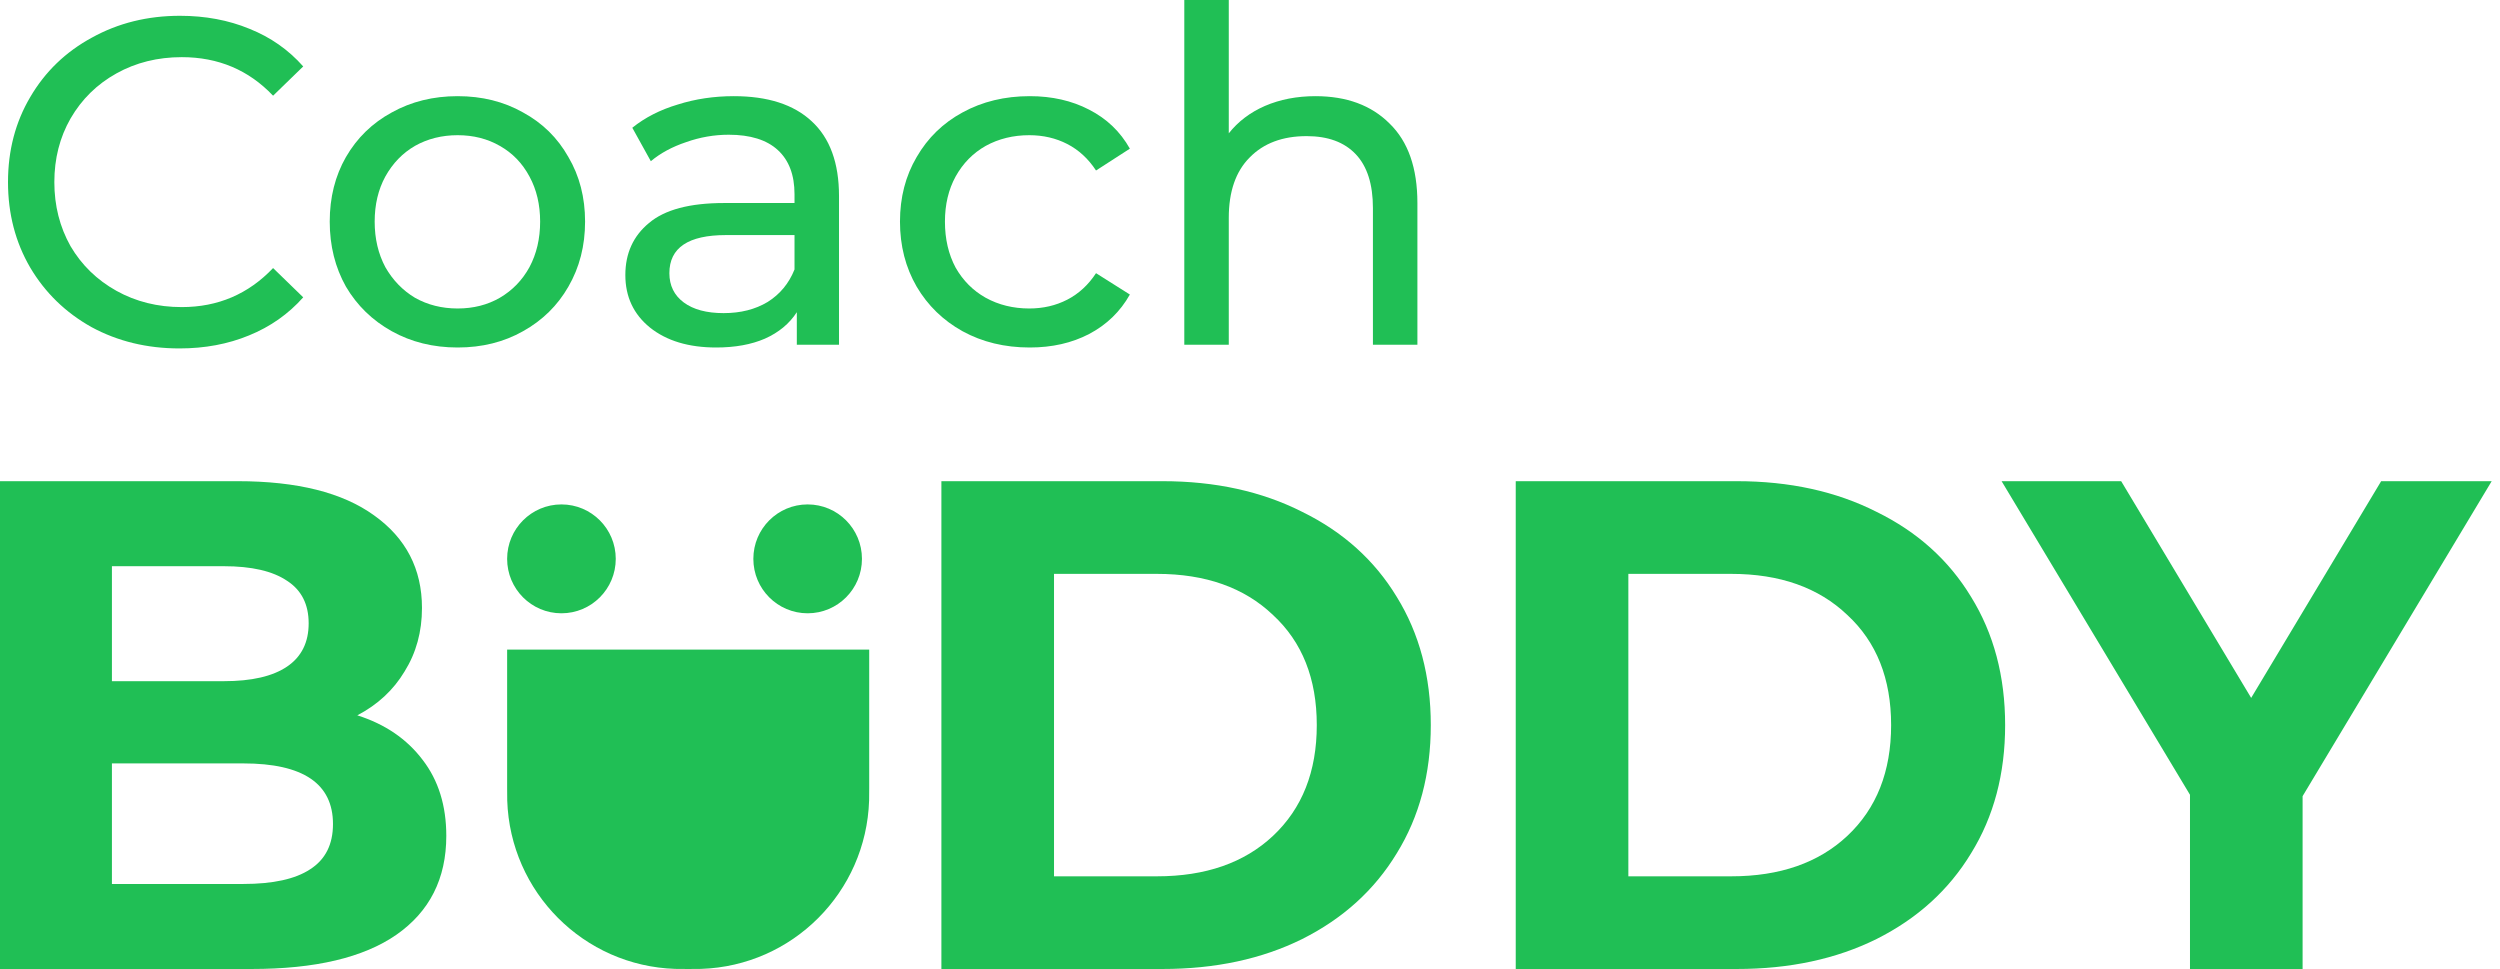 <svg width="129" height="50" viewBox="0 0 129 50" fill="none" xmlns="http://www.w3.org/2000/svg">
<path d="M9.261 17.979C7.587 17.979 6.072 17.612 4.717 16.876C3.378 16.125 2.326 15.102 1.56 13.808C0.795 12.498 0.413 11.027 0.413 9.397C0.413 7.767 0.795 6.305 1.56 5.01C2.326 3.7 3.386 2.677 4.741 1.942C6.096 1.191 7.611 0.815 9.285 0.815C10.592 0.815 11.788 1.039 12.872 1.486C13.956 1.918 14.881 2.565 15.646 3.428L14.091 4.938C12.832 3.612 11.262 2.949 9.38 2.949C8.137 2.949 7.013 3.228 6.008 3.788C5.004 4.347 4.215 5.122 3.641 6.113C3.083 7.088 2.804 8.183 2.804 9.397C2.804 10.612 3.083 11.714 3.641 12.705C4.215 13.68 5.004 14.447 6.008 15.007C7.013 15.566 8.137 15.846 9.38 15.846C11.246 15.846 12.816 15.174 14.091 13.832L15.646 15.342C14.881 16.205 13.948 16.86 12.848 17.308C11.764 17.755 10.568 17.979 9.261 17.979Z" fill="#20BF55"/>
<path d="M23.614 17.931C22.355 17.931 21.223 17.651 20.218 17.092C19.214 16.533 18.425 15.766 17.851 14.791C17.293 13.8 17.014 12.681 17.014 11.435C17.014 10.188 17.293 9.077 17.851 8.103C18.425 7.112 19.214 6.345 20.218 5.801C21.223 5.242 22.355 4.962 23.614 4.962C24.873 4.962 25.997 5.242 26.986 5.801C27.99 6.345 28.771 7.112 29.329 8.103C29.903 9.077 30.19 10.188 30.19 11.435C30.19 12.681 29.903 13.8 29.329 14.791C28.771 15.766 27.99 16.533 26.986 17.092C25.997 17.651 24.873 17.931 23.614 17.931ZM23.614 15.918C24.427 15.918 25.152 15.734 25.79 15.366C26.444 14.983 26.954 14.455 27.321 13.784C27.687 13.097 27.871 12.314 27.871 11.435C27.871 10.556 27.687 9.781 27.321 9.109C26.954 8.422 26.444 7.895 25.79 7.527C25.152 7.16 24.427 6.976 23.614 6.976C22.801 6.976 22.067 7.16 21.414 7.527C20.776 7.895 20.266 8.422 19.883 9.109C19.517 9.781 19.333 10.556 19.333 11.435C19.333 12.314 19.517 13.097 19.883 13.784C20.266 14.455 20.776 14.983 21.414 15.366C22.067 15.734 22.801 15.918 23.614 15.918Z" fill="#20BF55"/>
<path d="M37.864 4.962C39.618 4.962 40.957 5.394 41.882 6.257C42.822 7.12 43.293 8.406 43.293 10.116V17.787H41.116V16.109C40.734 16.701 40.184 17.156 39.466 17.476C38.765 17.779 37.928 17.931 36.955 17.931C35.536 17.931 34.397 17.588 33.536 16.9C32.691 16.213 32.268 15.31 32.268 14.191C32.268 13.073 32.675 12.178 33.488 11.507C34.301 10.819 35.592 10.476 37.362 10.476H40.997V10.02C40.997 9.03 40.71 8.27 40.136 7.743C39.562 7.216 38.717 6.952 37.601 6.952C36.852 6.952 36.118 7.08 35.401 7.335C34.684 7.575 34.078 7.903 33.583 8.318L32.627 6.592C33.281 6.065 34.062 5.665 34.971 5.394C35.879 5.106 36.844 4.962 37.864 4.962ZM37.338 16.157C38.215 16.157 38.972 15.966 39.61 15.582C40.248 15.182 40.71 14.623 40.997 13.904V12.13H37.458C35.513 12.13 34.54 12.785 34.54 14.096C34.54 14.735 34.787 15.238 35.281 15.606C35.776 15.973 36.461 16.157 37.338 16.157Z" fill="#20BF55"/>
<path d="M53.135 17.931C51.844 17.931 50.688 17.651 49.668 17.092C48.663 16.533 47.874 15.766 47.3 14.791C46.726 13.8 46.439 12.681 46.439 11.435C46.439 10.188 46.726 9.077 47.3 8.103C47.874 7.112 48.663 6.345 49.668 5.801C50.688 5.242 51.844 4.962 53.135 4.962C54.283 4.962 55.304 5.194 56.196 5.657C57.105 6.121 57.807 6.792 58.301 7.671L56.555 8.798C56.157 8.191 55.662 7.735 55.072 7.431C54.483 7.128 53.829 6.976 53.111 6.976C52.282 6.976 51.533 7.16 50.864 7.527C50.21 7.895 49.692 8.422 49.309 9.109C48.942 9.781 48.759 10.556 48.759 11.435C48.759 12.33 48.942 13.121 49.309 13.808C49.692 14.479 50.21 14.999 50.864 15.366C51.533 15.734 52.282 15.918 53.111 15.918C53.829 15.918 54.483 15.766 55.072 15.462C55.662 15.158 56.157 14.703 56.555 14.096L58.301 15.198C57.807 16.077 57.105 16.757 56.196 17.236C55.304 17.7 54.283 17.931 53.135 17.931Z" fill="#20BF55"/>
<path d="M67.877 4.962C69.488 4.962 70.763 5.434 71.704 6.377C72.66 7.304 73.138 8.67 73.138 10.476V17.787H70.843V10.739C70.843 9.509 70.548 8.582 69.958 7.959C69.368 7.335 68.523 7.024 67.423 7.024C66.18 7.024 65.199 7.391 64.482 8.127C63.764 8.846 63.405 9.885 63.405 11.243V17.787H61.11V0H63.405V6.88C63.884 6.273 64.505 5.801 65.271 5.466C66.052 5.13 66.921 4.962 67.877 4.962Z" fill="#20BF55"/>
<path d="M18.438 36.911C19.873 37.367 20.997 38.134 21.81 39.212C22.623 40.267 23.029 41.574 23.029 43.132C23.029 45.337 22.169 47.039 20.447 48.238C18.749 49.413 16.262 50 12.985 50H0V24.829H12.268C15.329 24.829 17.673 25.416 19.299 26.591C20.949 27.766 21.774 29.36 21.774 31.374C21.774 32.596 21.475 33.687 20.877 34.646C20.303 35.605 19.49 36.36 18.438 36.911ZM5.775 29.216V35.149H11.551C12.985 35.149 14.073 34.898 14.815 34.394C15.556 33.891 15.927 33.148 15.927 32.165C15.927 31.182 15.556 30.451 14.815 29.971C14.073 29.468 12.985 29.216 11.551 29.216H5.775ZM12.555 45.613C14.085 45.613 15.233 45.361 15.999 44.858C16.788 44.355 17.182 43.575 17.182 42.521C17.182 40.435 15.64 39.392 12.555 39.392H5.775V45.613H12.555Z" fill="#20BF55"/>
<path d="M48.576 24.829H59.983C62.709 24.829 65.112 25.357 67.193 26.411C69.297 27.442 70.924 28.904 72.072 30.798C73.243 32.692 73.829 34.898 73.829 37.415C73.829 39.932 73.243 42.137 72.072 44.031C70.924 45.925 69.297 47.399 67.193 48.454C65.112 49.485 62.709 50 59.983 50H48.576V24.829ZM59.696 45.218C62.207 45.218 64.204 44.522 65.686 43.132C67.193 41.718 67.946 39.812 67.946 37.415C67.946 35.017 67.193 33.124 65.686 31.733C64.204 30.319 62.207 29.612 59.696 29.612H54.387V45.218H59.696Z" fill="#20BF55"/>
<path d="M78.212 24.829H89.619C92.345 24.829 94.748 25.357 96.829 26.411C98.933 27.442 100.56 28.904 101.707 30.798C102.879 32.692 103.465 34.898 103.465 37.415C103.465 39.932 102.879 42.137 101.707 44.031C100.56 45.925 98.933 47.399 96.829 48.454C94.748 49.485 92.345 50 89.619 50H78.212V24.829ZM89.332 45.218C91.843 45.218 93.84 44.522 95.322 43.132C96.829 41.718 97.582 39.812 97.582 37.415C97.582 35.017 96.829 33.124 95.322 31.733C93.84 30.319 91.843 29.612 89.332 29.612H84.023V45.218H89.332Z" fill="#20BF55"/>
<path d="M118.814 41.082V50H113.003V41.01L103.282 24.829H109.452L116.16 36.012L122.868 24.829H128.571L118.814 41.082Z" fill="#20BF55"/>
<path d="M26.168 33.519H44.851V40.636C44.851 40.984 44.851 41.157 44.846 41.305C44.692 46.039 40.899 49.84 36.177 49.995C36.03 50 35.857 50 35.51 50C35.163 50 34.989 50 34.843 49.995C30.12 49.84 26.328 46.039 26.173 41.305C26.168 41.157 26.168 40.984 26.168 40.636V33.519Z" fill="#20BF55"/>
<path d="M31.773 28.837C31.773 30.389 30.518 31.646 28.971 31.646C27.423 31.646 26.168 30.389 26.168 28.837C26.168 27.285 27.423 26.028 28.971 26.028C30.518 26.028 31.773 27.285 31.773 28.837Z" fill="#20BF55"/>
<path d="M44.477 28.837C44.477 30.389 43.223 31.646 41.675 31.646C40.127 31.646 38.873 30.389 38.873 28.837C38.873 27.285 40.127 26.028 41.675 26.028C43.223 26.028 44.477 27.285 44.477 28.837Z" fill="#20BF55"/>
</svg>
